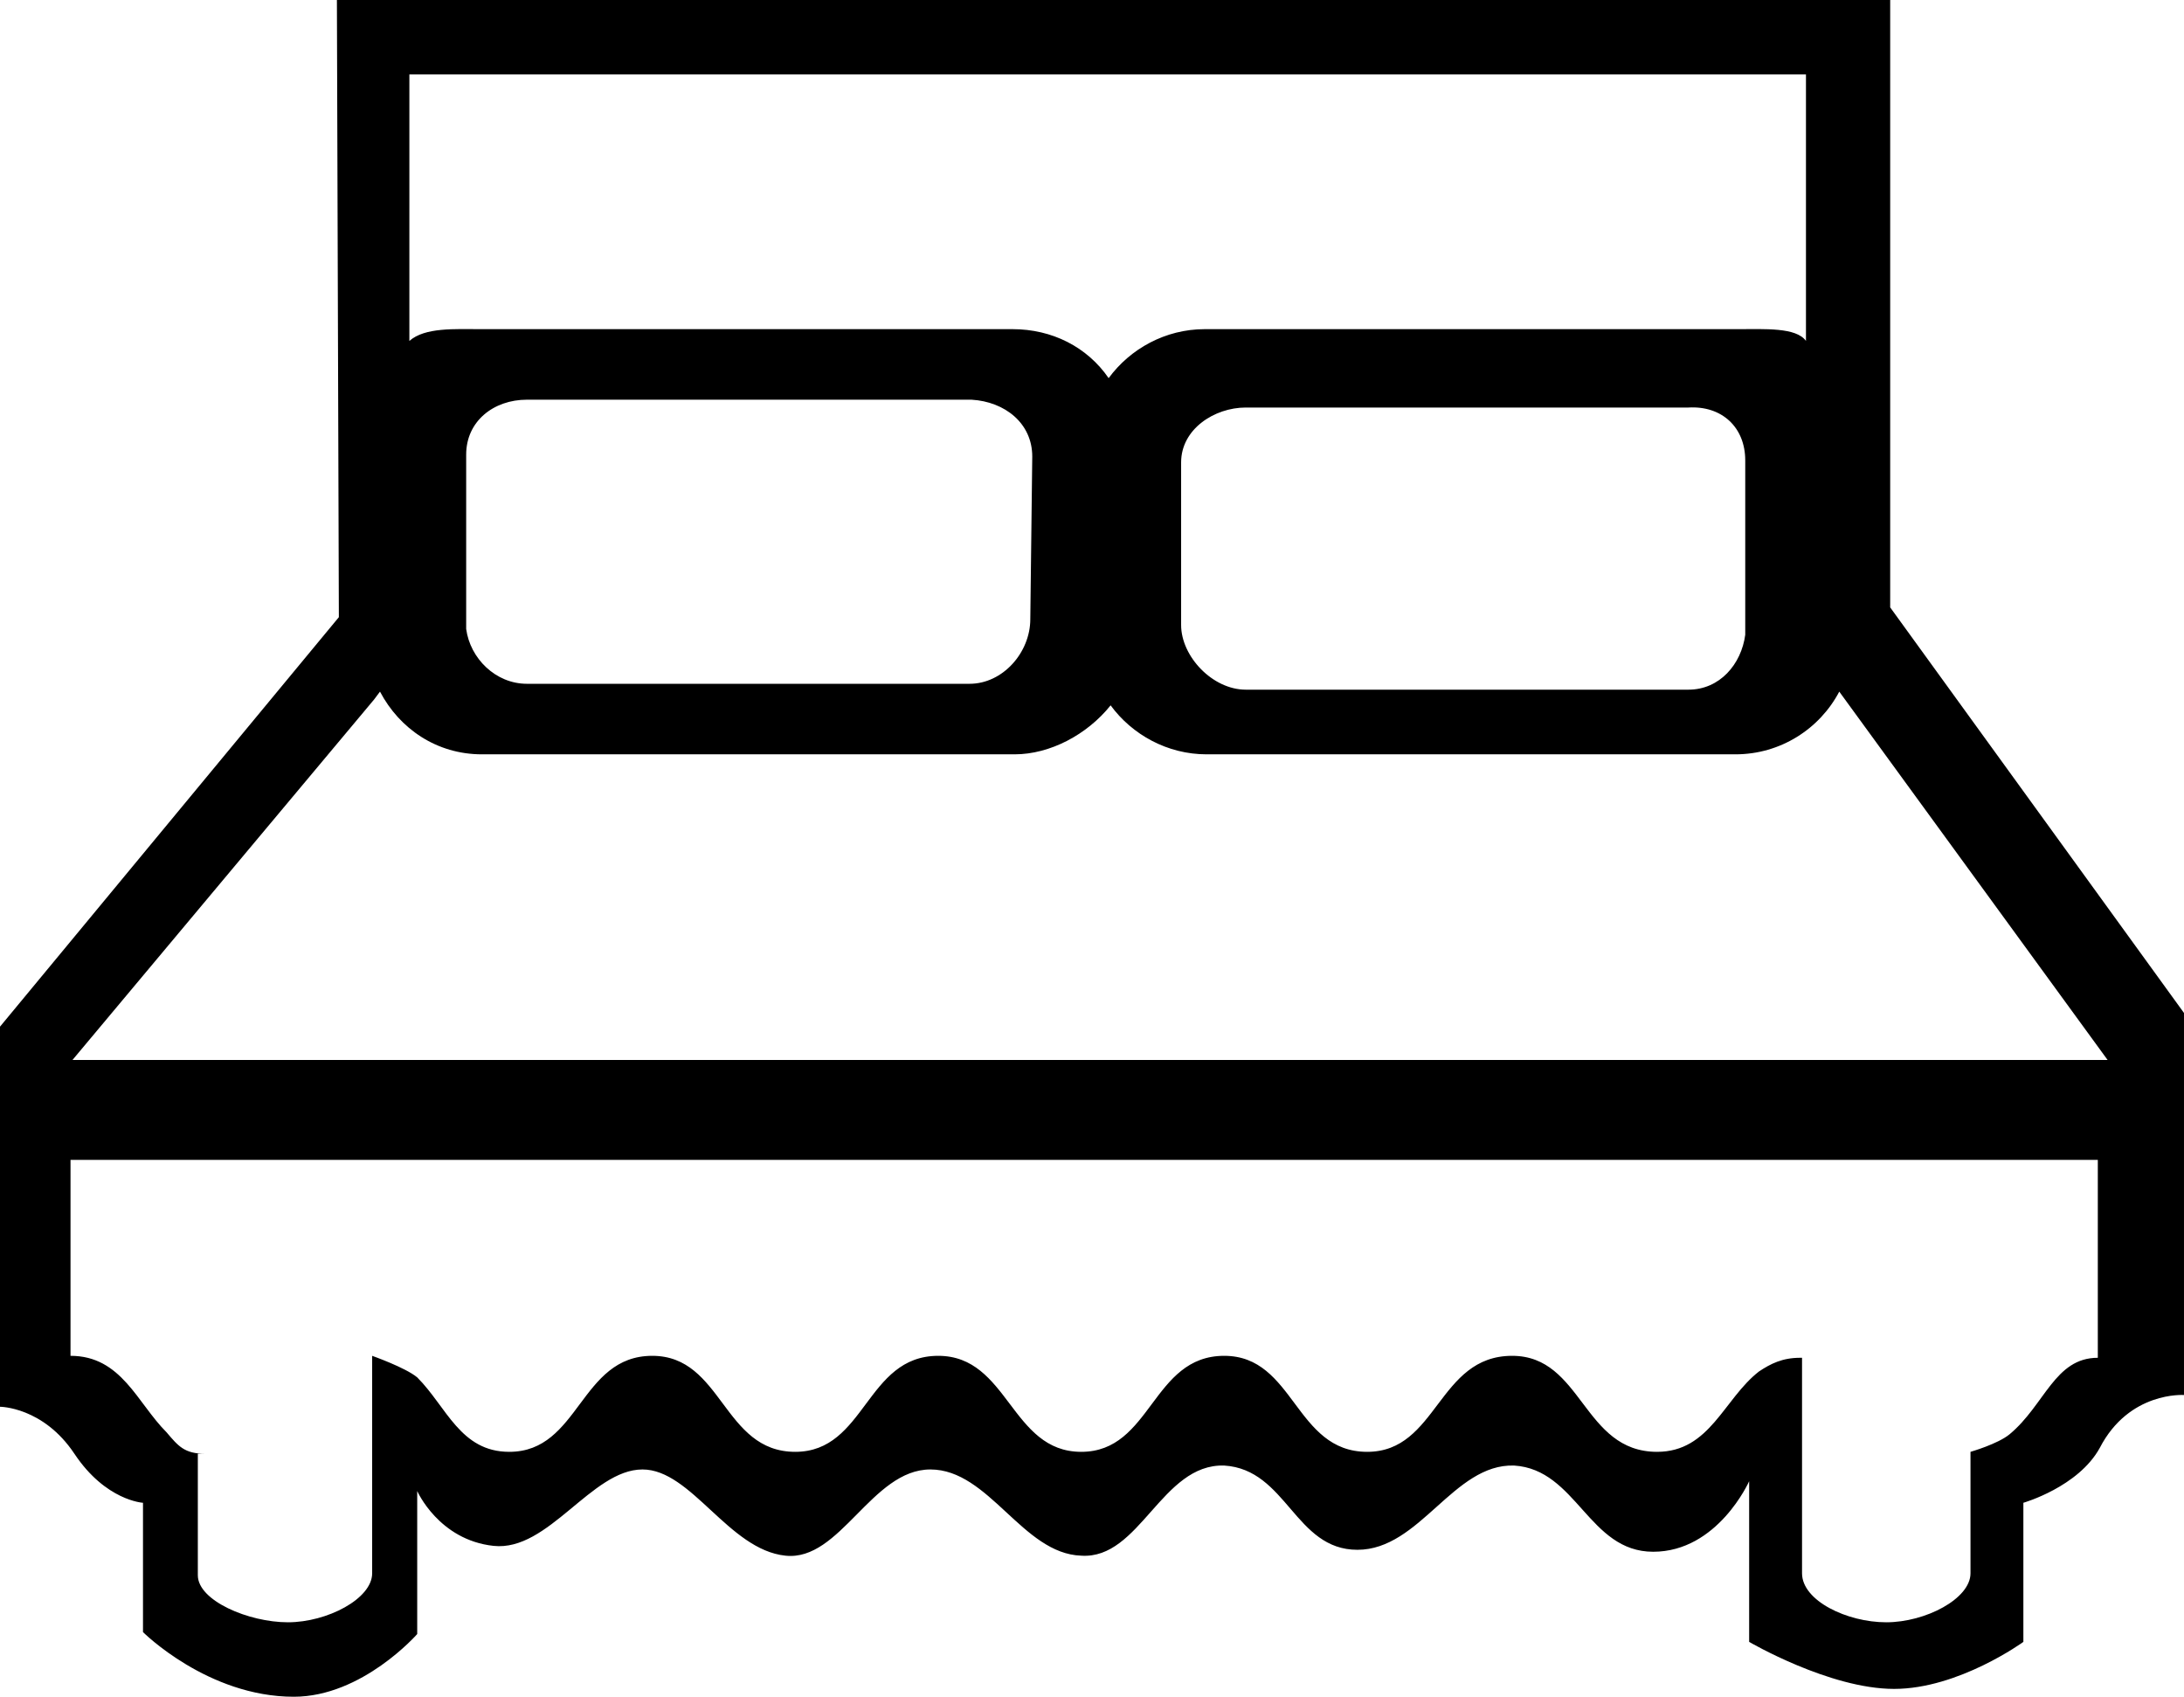 <?xml version="1.0" encoding="utf-8"?>
<!-- Generator: Adobe Illustrator 18.1.1, SVG Export Plug-In . SVG Version: 6.00 Build 0)  -->
<!DOCTYPE svg PUBLIC "-//W3C//DTD SVG 1.1//EN" "http://www.w3.org/Graphics/SVG/1.1/DTD/svg11.dtd">
<svg version="1.1" id="Layer_1" xmlns="http://www.w3.org/2000/svg" xmlns:xlink="http://www.w3.org/1999/xlink" x="0px" y="0px"
	 viewBox="-202.1 264.6 111.5 86.6" enable-background="new -202.1 264.6 111.5 86.6" xml:space="preserve">
<path d="M-105.6,264.6h-79.3l0.1,31.5l-17.3,20.9v19.4c0,0,2.2,0,3.8,2.4c1.6,2.4,3.5,2.5,3.5,2.5v6.6c0,0,3.3,3.3,7.7,3.3
	c3.5,0,6.3-3.2,6.3-3.2v-7.3c0,0,1.1,2.5,3.9,2.8c2.8,0.3,5-3.9,7.6-3.9c2.5,0,4.4,4.1,7.3,4.4c2.8,0.3,4.4-4.4,7.4-4.4
	s4.7,4.3,7.7,4.4c3,0.2,4.1-4.7,7.3-4.6c3.2,0.2,3.6,4.3,6.8,4.3c3.2,0,4.9-4.4,8-4.3c3.2,0.2,3.8,4.4,7.1,4.4s4.9-3.6,4.9-3.6v8.2
	c0,0,4.1,2.4,7.4,2.4c3.3,0,6.6-2.4,6.6-2.4v-7.1c0,0,2.8-0.8,3.9-2.8c1.5-2.9,4.3-2.7,4.3-2.7v-19.5l-15-20.7L-105.6,264.6
	L-105.6,264.6z M-181.2,268.4h71.3V282c-0.5-0.7-2.1-0.6-3.5-0.6h-27.2c-2,0-3.8,1-4.9,2.5c-1.1-1.6-2.9-2.5-4.9-2.5h-27.1
	c-1.4,0-2.9-0.1-3.7,0.6V268.4z M-113,288.1c0,0,0,8.7,0,8.9c-0.2,1.5-1.3,2.8-2.9,2.8h-22.6c-1.7,0-3.3-1.7-3.3-3.3v-8.3
	c0-1.7,1.7-2.8,3.3-2.8h21.6h1C-114.2,285.3-113,286.4-113,288.1z M-149.4,287.9L-149.4,287.9l-0.1,8.3c0,1.7-1.4,3.3-3.1,3.3h-22.6
	c-1.6,0-2.9-1.3-3.1-2.8c0-0.2,0-8.9,0-8.9c0-1.7,1.4-2.8,3.1-2.8h22.7C-150.8,285.1-149.4,286.2-149.4,287.9z M-95,333.9
	c-2.2,0-2.7,2.4-4.5,3.9c-0.6,0.5-2,0.9-2,0.9v6.2c0,1.3-2.3,2.5-4.3,2.5s-4.3-1.1-4.3-2.5v-11c0,0,0,0-0.1,0
	c-0.9,0-1.5,0.3-2.1,0.7c-1.8,1.4-2.5,4.1-5.2,4.1c-3.8,0-3.8-4.9-7.4-4.9c-3.8,0-3.8,4.9-7.4,4.9c-3.7,0-3.7-4.9-7.3-4.9
	c-3.7,0-3.7,4.9-7.3,4.9s-3.7-4.9-7.3-4.9c-3.7,0-3.7,4.9-7.3,4.9c-3.7,0-3.7-4.9-7.3-4.9c-3.7,0-3.7,4.9-7.3,4.9
	c-2.5,0-3.2-2.3-4.7-3.8c-0.6-0.5-2.3-1.1-2.3-1.1v11.1c0,1.3-2.3,2.5-4.3,2.5s-4.6-1.1-4.6-2.4v-6.2h0.4c-1.1,0-1.4-0.4-2-1.1
	c-1.5-1.5-2.3-3.9-4.9-3.9v-10H-95V333.9z M-94.5,318.7h-103.9l15.4-18.4l0.3-0.4c1,1.9,2.9,3.2,5.2,3.2h27.2c1.8,0,3.7-1,4.9-2.5
	c1.1,1.5,2.9,2.5,4.9,2.5h27c2.3,0,4.3-1.3,5.3-3.2L-94.5,318.7L-94.5,318.7z"/>
</svg>
